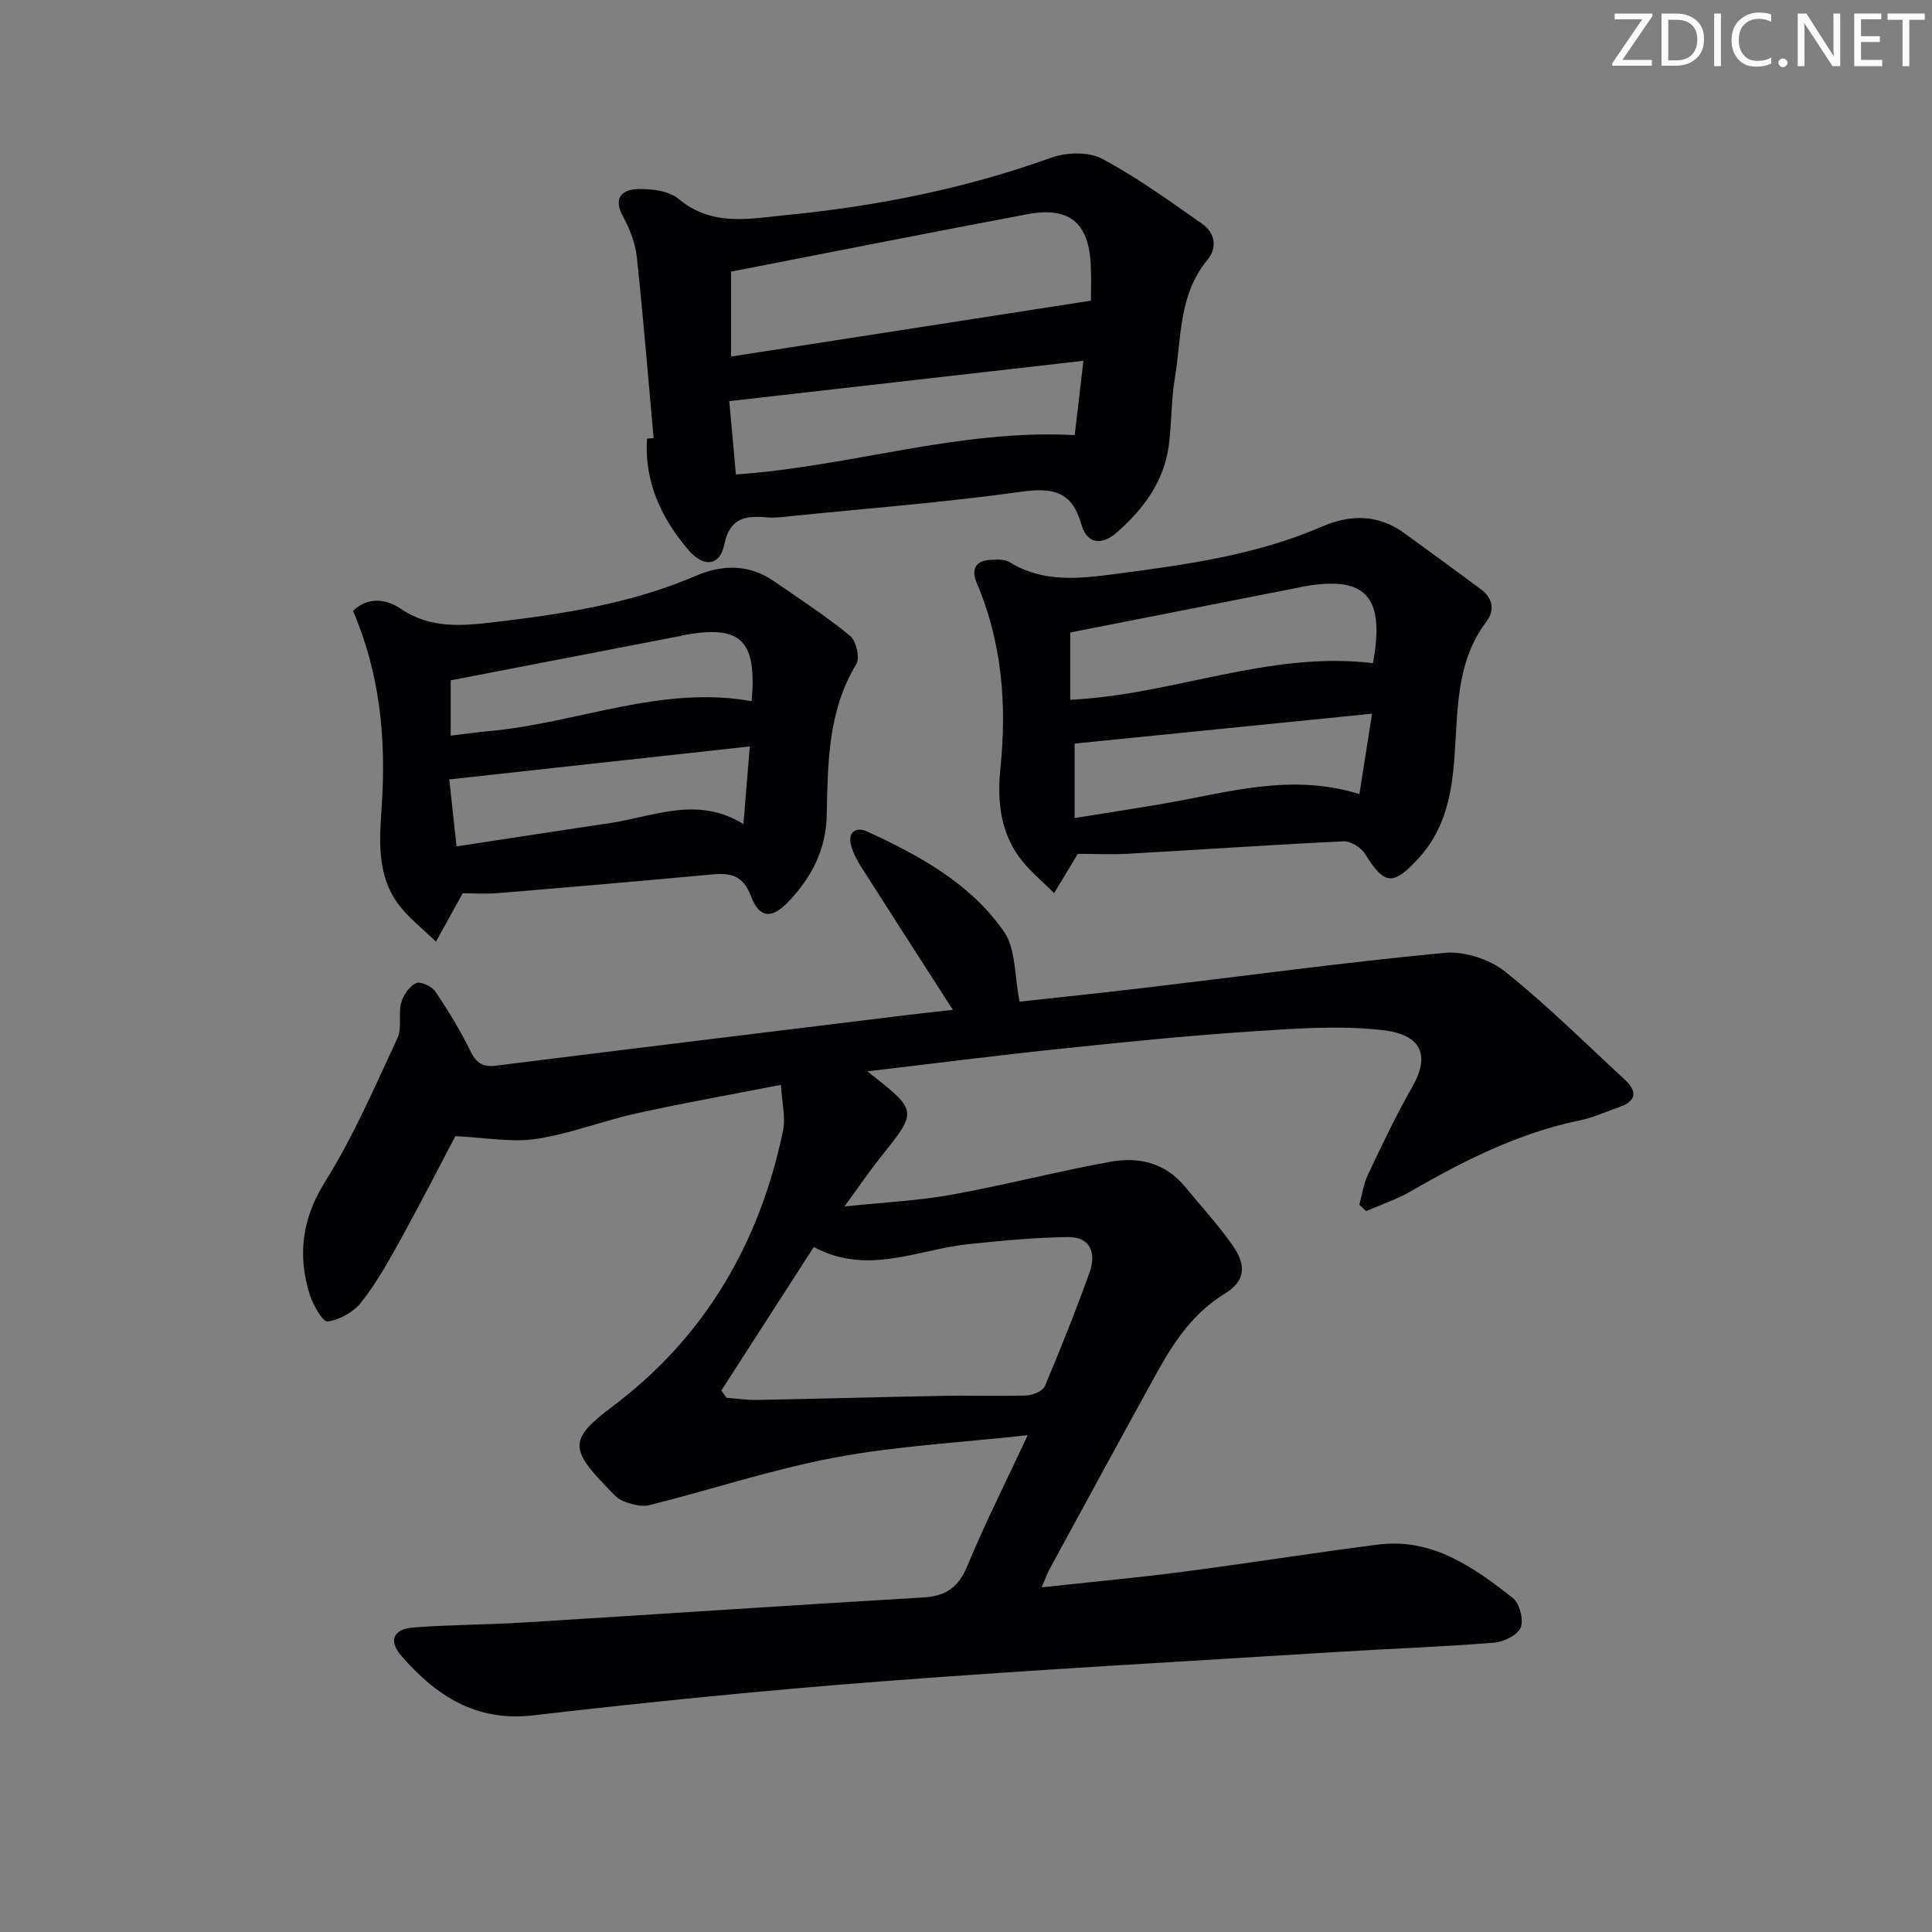<svg enable-background="new 0 0 400 400" viewBox="0 0 400 400" xmlns="http://www.w3.org/2000/svg"><rect x="0" y="0" width="400" height="400" fill="#808080" stroke="none"/><g fill="#fafbfa"><path d="m342.2 3.2-6.3 9.2h6.1v1.2h-8.2v-.5l6.2-9.1h-5.7v-1.2h7.8v.4z"/><path d="m344 13.7v-10.9h3.1c1.6 0 3 .5 4.1 1.4 1.1 1 1.6 2.2 1.6 3.9s-.5 3-1.6 4-2.5 1.5-4.2 1.5h-3zm1.4-9.6v8.4h1.6c1.4 0 2.5-.4 3.2-1.1.8-.8 1.2-1.8 1.2-3.2s-.4-2.4-1.2-3.1-1.8-1-3.1-1z"/><path d="m356.3 2.8v10.9h-1.4v-10.9z"/><path d="m366.6 13.2c-.8.4-1.8.6-3 .6-1.6 0-2.8-.5-3.7-1.5s-1.4-2.3-1.4-3.9c0-1.7.5-3.2 1.6-4.2s2.4-1.6 4-1.6c1 0 1.9.1 2.6.4v1.5c-.8-.4-1.6-.6-2.6-.6-1.2 0-2.2.4-3 1.2s-1.1 1.9-1.1 3.3c0 1.3.4 2.3 1.1 3.1s1.6 1.1 2.8 1.1c1.1 0 2-.2 2.8-.7v1.3z"/><path d="m368.2 13c0-.3.1-.5.3-.6.2-.2.4-.3.6-.3.3 0 .5.1.7.3s.3.4.3.6-.1.5-.3.6c-.2.2-.4.3-.7.3s-.5-.1-.6-.3c-.2-.2-.3-.4-.3-.6z"/><path d="m381.1 13.7h-1.7l-5.5-8.4c-.2-.2-.3-.5-.4-.7 0 .2.1.8.1 1.5v7.6h-1.4v-10.9h1.8l5.3 8.3c.3.4.4.6.4.8 0-.3-.1-.8-.1-1.6v-7.5h1.4v10.9z"/><path d="m389.7 13.7h-5.8v-10.9h5.6v1.2h-4.2v3.5h3.9v1.2h-3.9v3.7h4.4z"/><path d="m398.4 4.1h-3.1v9.6h-1.4v-9.6h-3.1v-1.3h7.7v1.3z"/></g><path d="m179.56 221.81c10.47 8.18 10.44 8.15 3 17.46-2.37 2.97-4.52 6.12-7.74 10.52 8.25-.87 15.26-1.19 22.12-2.43 11.08-2 22.01-4.85 33.09-6.85 5.75-1.03 11.26.26 15.29 5.15 3.27 3.98 6.77 7.8 9.75 11.99 3.09 4.35 2.81 7.56-1.55 10.23-6.59 4.04-10.53 10.05-14.08 16.47-7.4 13.39-14.69 26.84-22 40.27-.54.98-.92 2.05-1.78 4.02 10.25-1.11 19.74-1.98 29.18-3.21 13.5-1.76 26.95-3.92 40.46-5.64 11.21-1.43 19.75 4.66 27.9 11.05 1.41 1.1 2.3 4.52 1.64 6.13-.64 1.57-3.52 2.97-5.52 3.13-10.77.86-21.57 1.24-32.36 1.91-31.37 1.96-62.75 3.67-94.08 6.07-24.18 1.85-48.33 4.26-72.42 7.06-11.95 1.39-20.12-4.04-27.31-12.25-2.79-3.18-1.79-5.63 2.54-5.95 7.63-.57 15.29-.56 22.93-1.03 27.55-1.7 55.08-3.56 82.63-5.18 4.7-.28 7.25-2.2 9.07-6.61 3.6-8.71 7.87-17.15 12.46-26.98-14.06 1.55-27.13 2.23-39.88 4.62-12.97 2.43-25.6 6.65-38.43 9.86-1.68.42-3.82-.19-5.52-.87-1.3-.52-2.32-1.85-3.37-2.92-7.75-7.92-7.52-10.07 1.18-16.59 19.22-14.42 30.5-33.85 35.36-57.14.57-2.74-.23-5.76-.44-9.49-10.5 2.05-20.26 3.77-29.94 5.91-6.95 1.54-13.7 4.22-20.7 5.28-5.1.77-10.47-.28-16.77-.57-3.4 6.45-7.22 13.95-11.29 21.32-2.48 4.49-5.01 9.03-8.16 13.05-1.58 2.02-4.48 3.67-6.98 3.99-1.02.13-3.1-3.51-3.77-5.72-2.47-8.16-1.54-15.58 3.26-23.24 5.85-9.34 10.25-19.62 14.94-29.65.99-2.11.16-5 .79-7.37.42-1.57 1.68-3.39 3.06-4.06.89-.43 3.27.64 3.99 1.7 2.68 3.96 5.19 8.08 7.29 12.37 1.23 2.51 2.56 3.35 5.33 3.01 28.5-3.57 57.02-7.04 85.53-10.53 3.08-.38 6.17-.7 9.02-1.02-6.46-10.05-12.74-19.81-18.98-29.59-.8-1.25-1.51-2.61-1.97-4.01-1.02-3.13.76-4.46 3.32-3.28 10.79 4.98 21.33 10.75 28.22 20.71 2.48 3.58 2.13 9.1 3.23 14.48 8.32-.92 17.48-1.88 26.62-2.96 20.45-2.43 40.86-5.21 61.35-7.15 4.06-.38 9.27 1.28 12.49 3.84 8.69 6.92 16.61 14.82 24.8 22.37 2.71 2.5 2.45 4.52-1.21 5.76-2.67.91-5.27 2.14-8 2.7-12.72 2.61-24.08 8.34-35.2 14.77-2.86 1.65-6.06 2.7-9.11 4.02-.47-.44-.94-.87-1.4-1.31.57-2.09.86-4.31 1.78-6.24 2.92-6.15 5.84-12.32 9.21-18.22 3.62-6.34 2.04-10.76-6.16-11.69-8.99-1.03-18.24-.32-27.33.28-13.1.87-26.17 2.19-39.22 3.56-13.07 1.36-26.06 3.03-40.16 4.69zm-30.21 66.08c.36.5.71 1 1.07 1.51 2.09.15 4.18.48 6.26.44 12.95-.24 25.89-.61 38.84-.85 5.65-.1 11.31.12 16.95-.08 1.34-.05 3.42-.89 3.85-1.92 3.29-7.77 6.42-15.63 9.27-23.58 1.4-3.91.23-7.36-4.51-7.29-6.87.1-13.75.75-20.59 1.47-10.53 1.11-20.87 6.56-32.01.59-6.48 10.07-12.8 19.89-19.13 29.71z" fill="#010104"/><path d="m135.32 90.7c-1.13-12.5-2.13-25.01-3.48-37.49-.31-2.87-1.44-5.81-2.84-8.36-2.13-3.88-.2-5.61 3.07-5.7 2.84-.08 6.42.36 8.44 2.04 6.91 5.78 14.68 4.09 22.26 3.34 18.71-1.83 37.03-5.47 54.81-11.86 3.16-1.14 7.76-1.3 10.58.19 7.26 3.85 13.97 8.76 20.74 13.48 2.72 1.9 3.16 4.97 1.07 7.49-6.01 7.23-5.33 16.2-6.75 24.6-.77 4.57-.61 9.29-1.25 13.89-1.03 7.46-5.27 13.15-10.8 17.97-3.16 2.75-6.17 2.25-7.29-1.73-1.95-6.92-5.96-7.65-12.51-6.74-15.78 2.2-31.69 3.43-47.55 5.03-1.65.17-3.34.42-4.98.27-4.46-.39-7.75.02-8.89 5.65-.89 4.39-4.26 4.75-7.29 1.24-5.72-6.63-9.27-14.16-8.71-23.19.45-.03.91-.07 1.37-.12zm90.54-28.45c0-1.6.1-4.4-.02-7.19-.37-8.94-4.4-12.36-13.18-10.7-20.47 3.85-40.9 7.91-61.3 11.88v17.58c24.77-3.85 49.13-7.63 74.5-11.57zm-3.35 27.84c.55-4.7 1.13-9.68 1.8-15.39-24.89 2.83-48.87 5.57-73.32 8.35.48 5.3.93 10.32 1.37 15.18 23.71-1.61 46.22-9.45 70.15-8.14z" fill="#010104"/><path d="m223.15 176.78c-1.5 2.49-3.2 5.31-4.91 8.14-2.47-2.52-5.32-4.78-7.34-7.62-3.83-5.4-4.44-11.65-3.78-18.14 1.34-13.18.39-26.09-4.9-38.46-1.14-2.66-.4-4.66 2.88-4.79 1.3-.05 2.88-.18 3.89.45 7.05 4.39 14.65 3.43 22.2 2.44 14.48-1.9 28.93-3.89 42.52-9.78 5.77-2.5 11.59-2.59 16.96 1.31s10.73 7.8 16.04 11.76c2.41 1.79 2.74 4.36 1.07 6.56-6.29 8.27-5.94 18.12-6.61 27.62-.56 7.99-1.88 15.38-7.56 21.53-5.17 5.6-7.01 5.46-10.95-.96-.82-1.33-2.98-2.71-4.45-2.65-14.76.69-29.5 1.72-44.26 2.55-3.73.22-7.49.04-10.8.04zm61.11-39.48c2.56-13.95-1.53-18.23-14.67-15.82-.16.03-.32.09-.48.12-15.86 3.12-31.72 6.24-47.53 9.35v13.93c21.26-1 41.1-10.18 62.68-7.58zm-61.77 16.65v15.41c6.53-1.05 12.54-1.96 18.52-2.99 13.12-2.25 26.12-6.39 40.44-1.97.87-5.52 1.67-10.62 2.62-16.64-20.81 2.09-41.01 4.12-61.58 6.19z" fill="#010104"/><path d="m95.8 184.94c-2.16 3.91-3.85 6.97-5.54 10.02-2.61-2.55-5.59-4.83-7.75-7.71-4.63-6.19-3.92-13.54-3.46-20.67.89-13.71-.37-27.05-5.96-40.1 3.03-2.99 6.91-2.47 9.86-.46 6.22 4.24 12.86 3.56 19.55 2.77 14.2-1.68 28.29-3.85 41.58-9.58 5.5-2.37 11.03-2.42 16.17 1.13 5.32 3.67 10.75 7.21 15.74 11.29 1.27 1.04 2.08 4.58 1.3 5.87-5.94 9.77-5.88 20.63-6.13 31.37-.17 7.16-3.18 12.79-7.84 17.73-3.54 3.75-6.1 3.55-7.86-1.1-1.6-4.24-4.18-4.82-7.99-4.46-14.71 1.36-29.42 2.64-44.14 3.85-2.79.25-5.62.05-7.53.05zm59.44-30.4c-21.34 2.34-41.57 4.56-62.22 6.83.5 4.64.96 8.86 1.5 13.87 10.89-1.66 21.33-3.29 31.79-4.84 9.05-1.35 18.07-5.69 27.61.21.43-5.33.83-10.2 1.32-16.07zm-61.93-2.23c2.86-.34 5.44-.72 8.03-.95 18.16-1.65 35.58-9.55 54.28-6.19 1.1-12.78-2.25-15.89-14.31-13.62-.16.03-.32.09-.48.13-15.75 3.04-31.5 6.09-47.52 9.18z" fill="#010104"/></svg>